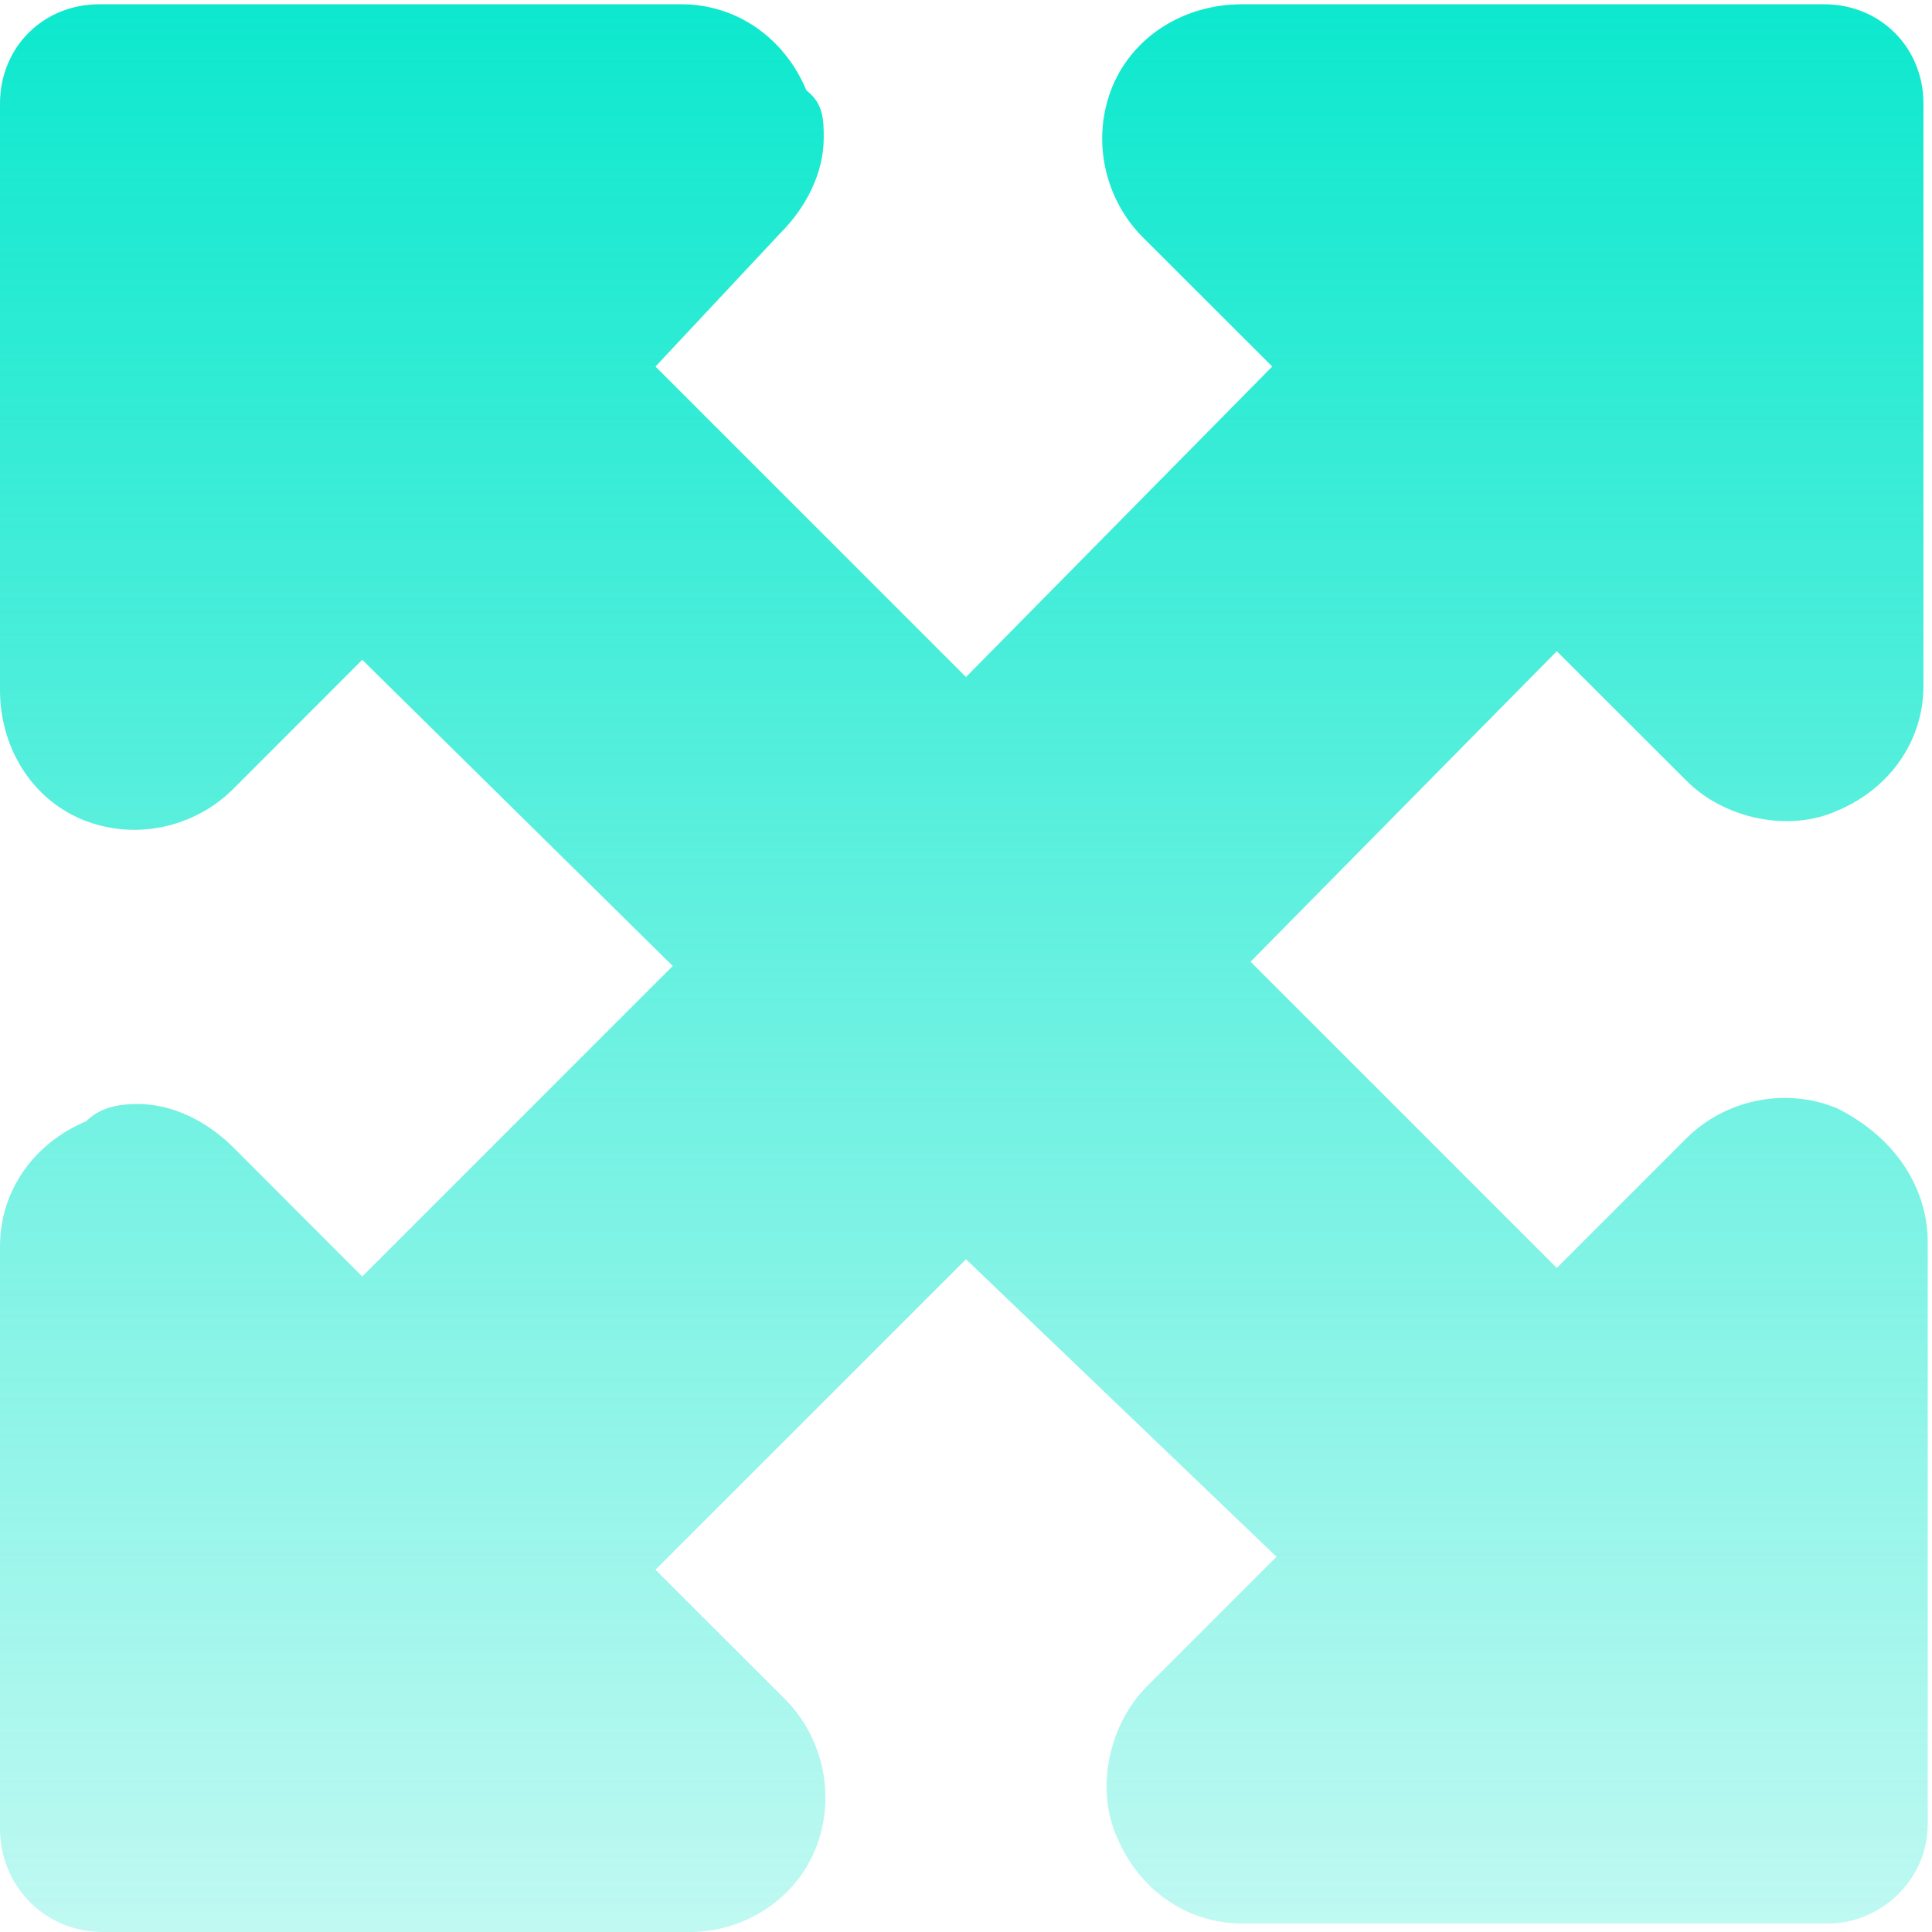 <svg width="14" height="14" viewBox="0 0 14 14" fill="none" xmlns="http://www.w3.org/2000/svg">
<path d="M13.969 9V13.219C13.969 13.625 13.625 13.938 13.25 13.938H9C8.594 13.938 8.25 13.688 8.094 13.312C7.938 12.969 8.031 12.5 8.312 12.219L9.25 11.281L7 9.125L4.75 11.375L5.688 12.312C5.969 12.594 6.062 13.031 5.906 13.406C5.75 13.781 5.375 14 5 14H0.75C0.312 14 0 13.656 0 13.25V9.031C0 8.625 0.25 8.281 0.625 8.125C0.719 8.031 0.844 8 1 8C1.25 8 1.5 8.125 1.688 8.312L2.625 9.25L4.875 7L2.625 4.781L1.688 5.719C1.406 6 0.969 6.094 0.594 5.938C0.219 5.781 0 5.406 0 5V0.75C0 0.344 0.312 0.031 0.719 0.031H4.938C5.344 0.031 5.688 0.281 5.844 0.656C5.969 0.75 5.969 0.875 5.969 1C5.969 1.25 5.844 1.5 5.656 1.688L4.75 2.656L7 4.906L9.219 2.656L8.281 1.719C8 1.438 7.906 1 8.062 0.625C8.219 0.25 8.594 0.031 9 0.031H13.219C13.625 0.031 13.938 0.344 13.938 0.75V4.969C13.938 5.375 13.688 5.719 13.312 5.875C12.969 6.031 12.5 5.938 12.219 5.656L11.281 4.719L9.062 6.969L11.281 9.188L12.219 8.25C12.5 7.969 12.938 7.875 13.312 8.031C13.75 8.25 13.969 8.625 13.969 9Z" fill="url(#paint0_linear_85_106)"/>
<defs>
<linearGradient id="paint0_linear_85_106" x1="7" y1="-1" x2="7" y2="15" gradientUnits="userSpaceOnUse">
<stop stop-color="#00E7CB"/>
<stop offset="1" stop-color="#00E7CB" stop-opacity="0.2"/>
</linearGradient>
</defs>
</svg>
